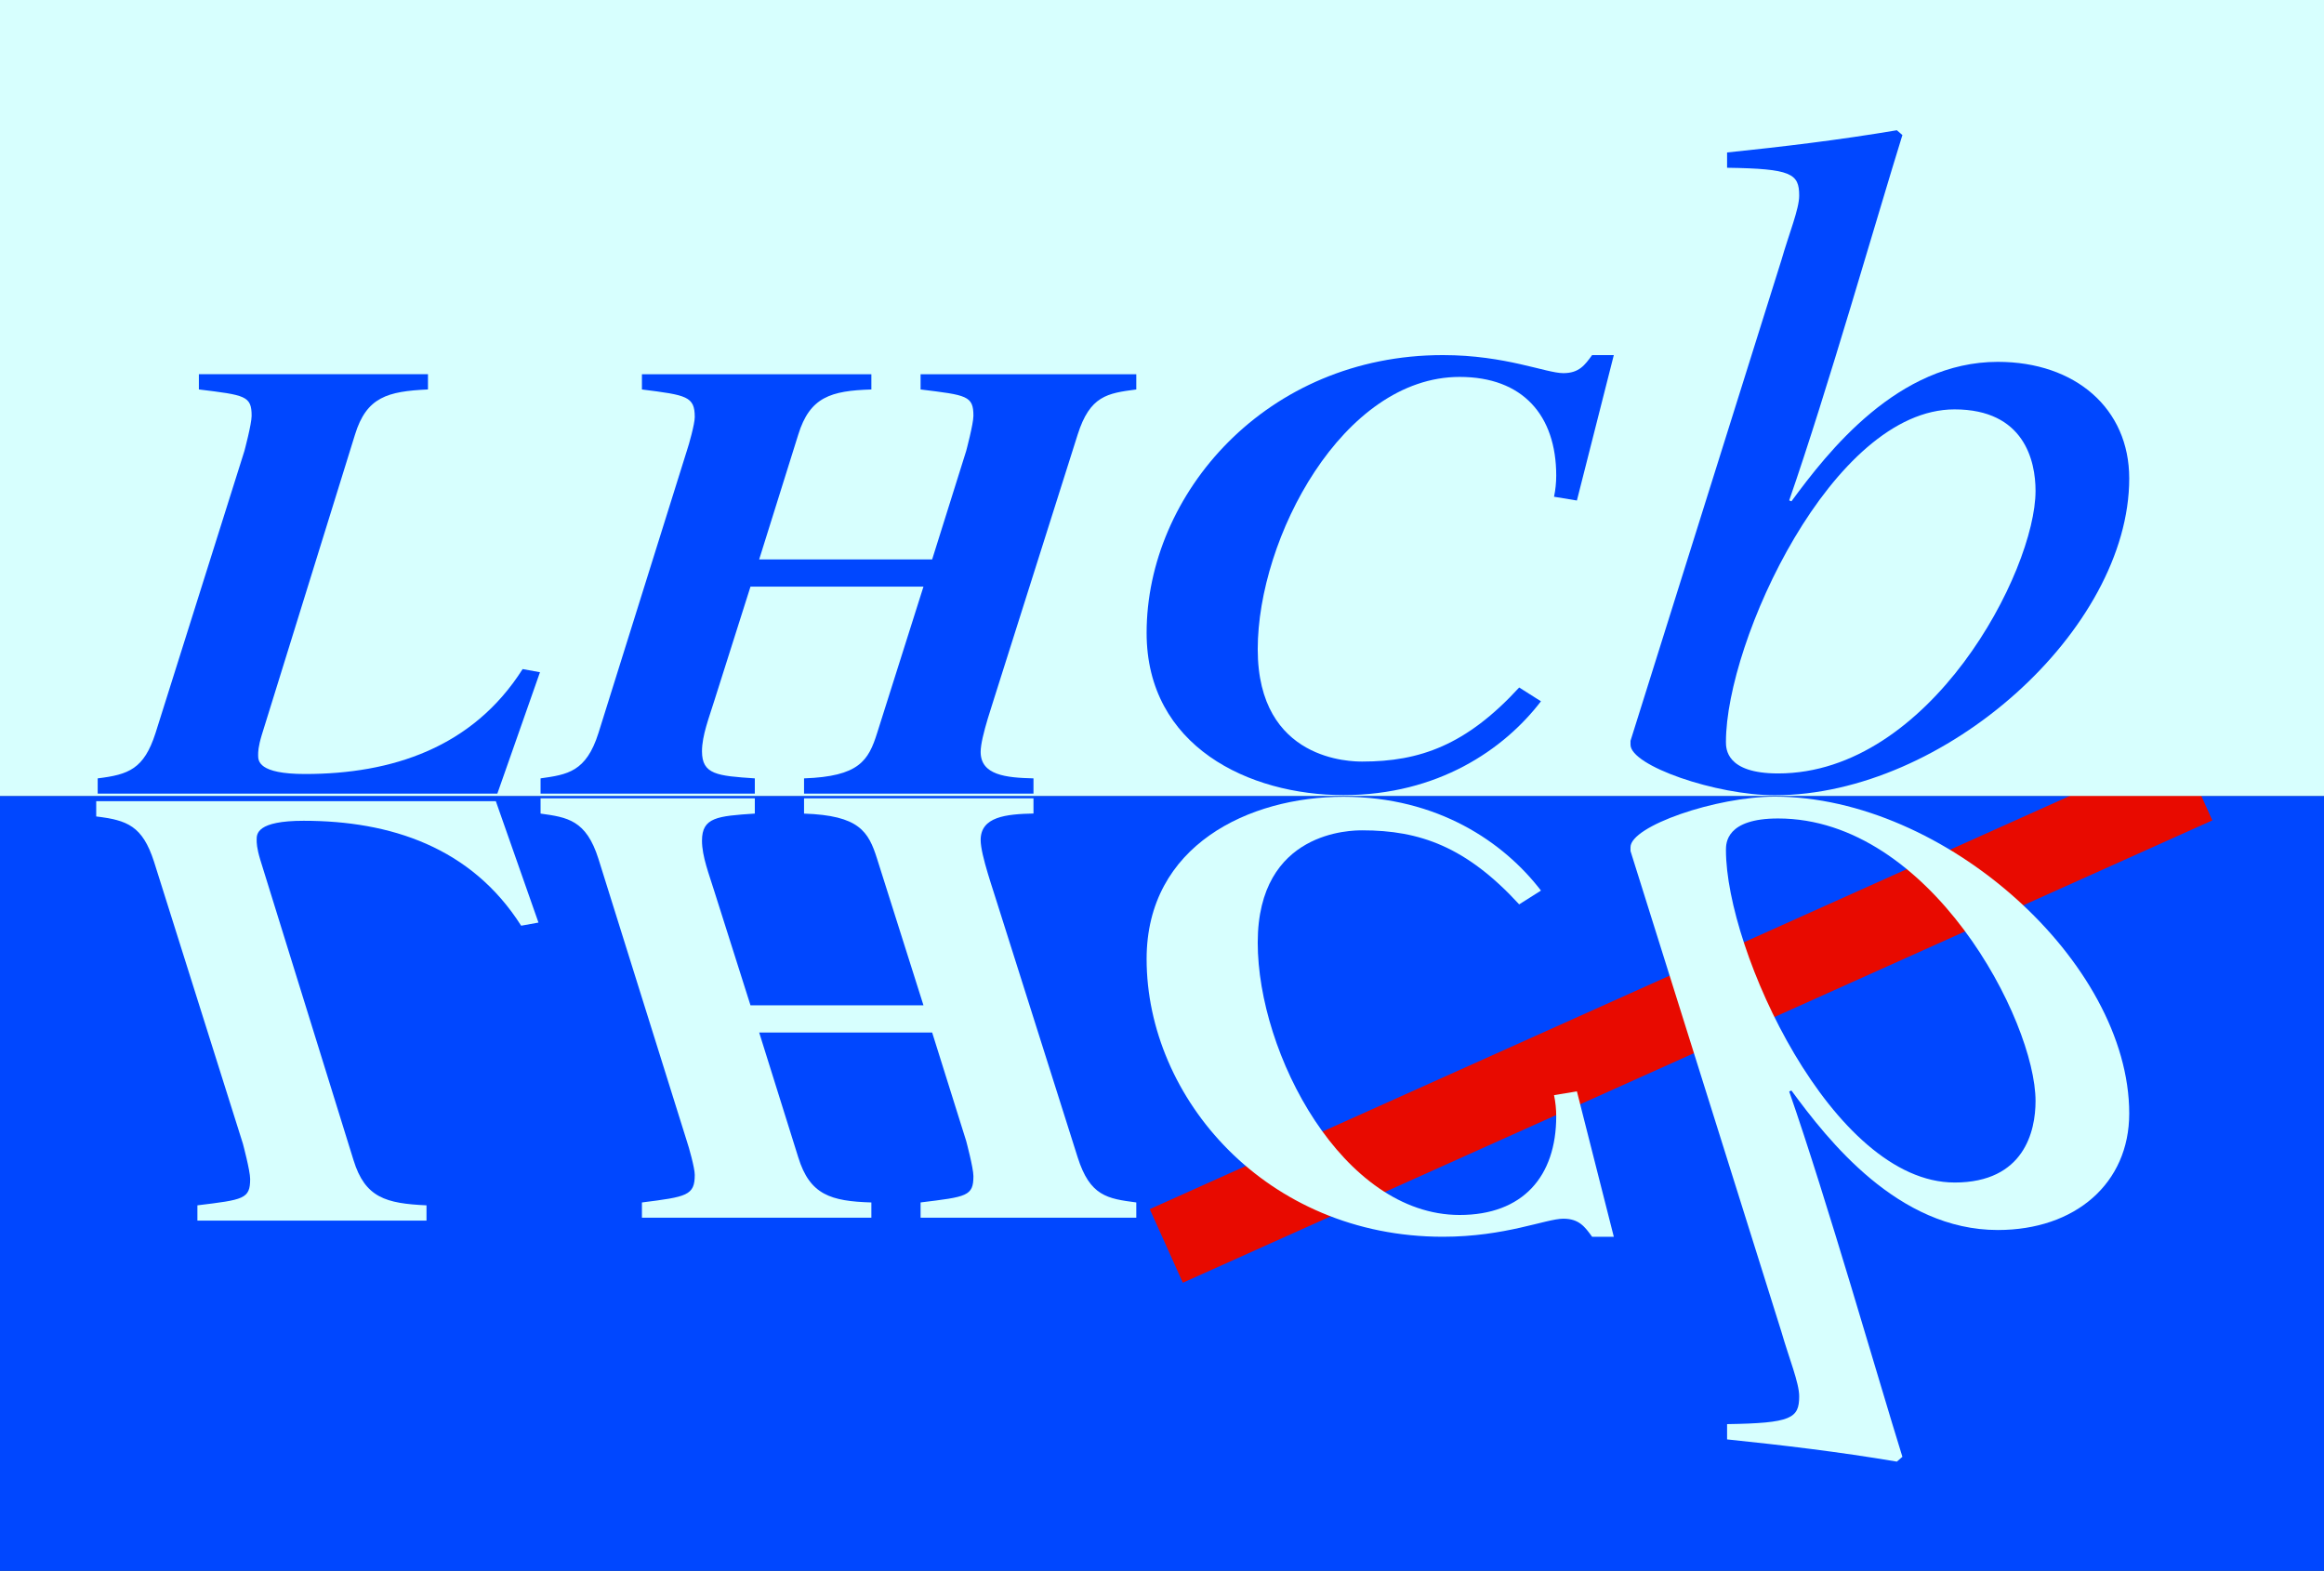<svg
   xmlns:dc="http://purl.org/dc/elements/1.1/"
   xmlns:cc="http://creativecommons.org/ns#"
   xmlns:rdf="http://www.w3.org/1999/02/22-rdf-syntax-ns#"
   xmlns:svg="http://www.w3.org/2000/svg"
   xmlns="http://www.w3.org/2000/svg"
   xmlns:sodipodi="http://sodipodi.sourceforge.net/DTD/sodipodi-0.dtd"
   xmlns:inkscape="http://www.inkscape.org/namespaces/inkscape"
   version="1.0"
   width="100%"
   height="100%"
   viewBox="0 0 108 73"
   id="svg2"
   xml:space="preserve"
   sodipodi:version="0.32"
   inkscape:version="0.46"
   sodipodi:docname="lhcb-logo.svg"
   inkscape:output_extension="org.inkscape.output.svg.inkscape"><rect x="0" y="0" width="108" height="73" fill="#333333" stroke="none"/><sodipodi:namedview
     inkscape:window-height="746"
     inkscape:window-width="1024"
     inkscape:pageshadow="2"
     inkscape:pageopacity="0.0"
     guidetolerance="10.0"
     gridtolerance="10.0"
     objecttolerance="10.0"
     borderopacity="1.0"
     bordercolor="#666666"
     pagecolor="#ffffff"
     id="base"
     showgrid="false"
     inkscape:zoom="5.2000112"
     inkscape:cx="54.134499"
     inkscape:cy="36.989235"
     inkscape:window-x="-5"
     inkscape:window-y="-3"
     inkscape:current-layer="g13" /><defs
     id="defs5"><inkscape:perspective
       sodipodi:type="inkscape:persp3d"
       inkscape:vp_x="0 : 36.989235 : 1"
       inkscape:vp_y="0 : 1000 : 0"
       inkscape:vp_z="108.269 : 36.989235 : 1"
       inkscape:persp3d-origin="54.134499 : 24.65949 : 1"
       id="perspective3262" /></defs><g
     transform="matrix(1.25,0,0,-1.25,-0.465,74.566)"
     id="g11"><g
       transform="scale(0.1,0.1)"
       id="g13"><path
         d="M 3.719,4.699 L 869.871,4.699 L 869.871,300.617 L 3.719,300.617 L 3.719,4.699 z"
         id="path15"
         style="fill:#0047ff;fill-opacity:1;fill-rule:nonzero;stroke:none" /><path
         d="M 437.32,133.32 L 820.051,305.211"
         id="path17"
         style="fill:#ffffff;fill-opacity:1;fill-rule:nonzero;stroke:none" /><path
         d="M 437.32,133.32 L 820.051,305.211"
         id="path19"
         style="fill:none;stroke:#e80a00;stroke-width:30;stroke-linecap:butt;stroke-linejoin:round;stroke-miterlimit:10;stroke-dasharray:none;stroke-opacity:1" /><path
         d="M 3.719,300.609 L 869.871,300.609 L 869.871,596.527 L 3.719,596.527 L 3.719,300.609 z"
         id="path21"
         style="fill:#d7fffe;fill-opacity:1;fill-rule:nonzero;stroke:none" /><path
         d="M 188.609,301.48 L 40.039,301.48 L 40.039,307.148 C 51.59,308.551 57.238,310.648 61.531,323.969 L 94.578,428.84 C 94.578,428.84 97.269,438.879 97.269,441.922 C 97.269,449.398 94.852,449.629 77.66,451.738 L 77.66,457.41 L 162.828,457.41 L 162.828,451.738 C 147.781,451.039 139.988,448.93 135.691,434.922 L 101.031,323.262 C 99.691,318.82 99.691,316.949 99.691,315.781 C 99.691,313.68 99.691,308.77 117.148,308.77 C 149.391,308.77 179.48,318.578 198.02,347.781 L 204.469,346.609 L 188.621,301.48"
         id="path23"
         style="fill:#0047ff;fill-opacity:1;fill-rule:nonzero;stroke:none" /><path
         d="M 387.941,301.48 L 302.641,301.48 L 302.641,307.148 C 323.09,307.859 326.59,313.719 329.82,324.031 L 347.039,378.43 L 282.73,378.43 L 269.27,335.988 C 267.391,329.898 264.699,323.102 264.699,317.23 C 264.699,308.559 270.352,308.09 284.34,307.148 L 284.34,301.48 L 204.691,301.48 L 204.691,307.148 C 214.648,308.559 221.641,309.5 226.219,324.031 L 259.051,428.879 C 259.852,431.211 262.012,438.91 262.012,441.469 C 262.012,449.172 259.051,449.629 242.371,451.73 L 242.371,457.398 L 327.672,457.398 L 327.672,451.73 C 312.602,451.262 304.801,448.93 300.488,434.941 L 285.961,388.551 L 350.27,388.551 L 362.922,428.879 C 362.922,428.879 365.609,438.91 365.609,441.93 C 365.609,449.391 363.191,449.629 345.969,451.73 L 345.969,457.398 L 426.16,457.398 L 426.16,451.73 C 415.391,450.328 408.93,449.391 404.359,434.941 L 375.031,342.32 C 373.148,335.988 368.301,322.621 368.301,317 C 368.301,308.32 377.719,307.391 387.941,307.148 L 387.941,301.48"
         id="path25"
         style="fill:#0047ff;fill-opacity:1;fill-rule:nonzero;stroke:none" /><path
         d="M 589.969,410.449 L 581.469,411.852 C 582.012,414.391 582.281,417.16 582.281,419.699 C 582.281,442.09 569.859,456.398 546.371,456.398 C 502.898,456.398 471.309,396.449 471.309,355.16 C 471.309,313.398 506.41,313.398 510.191,313.398 C 531.52,313.398 548.801,319.469 568.512,340.93 L 576.609,335.801 C 562.84,317.84 538.27,300.93 503.172,300.93 C 468.09,300.93 430,319.012 430,361.23 C 430,413.012 474.551,464.512 540.16,464.512 C 563.379,464.512 578.5,457.801 584.93,457.801 C 590.781,457.801 592.93,460.809 595.621,464.512 L 603.691,464.512 L 589.969,410.461"
         id="path27"
         style="fill:#0047ff;fill-opacity:1;fill-rule:nonzero;stroke:none" /><path
         d="M 760.48,414.051 C 760.48,384.129 721.281,308.98 664.77,308.98 C 645.379,308.98 645.379,318.238 645.379,320.738 C 645.379,358.129 684.98,444.328 730.359,444.328 C 756.352,444.328 760.48,425.102 760.48,414.051 z M 645.801,534.16 C 669.73,533.801 672.609,532.012 672.609,523.801 C 672.609,518.801 668.898,509.871 666.012,499.871 L 609.898,321.102 L 609.898,319.672 C 609.898,311.832 641.672,300.879 663.539,300.879 C 726.648,300.879 795.309,362.398 795.309,418.68 C 795.309,444.691 775.23,462 746.449,462 C 709.328,462 683.34,428.66 669.719,410.141 L 668.898,410.5 C 682.93,450.832 701.898,517.148 710.98,546.32 L 708.922,548.102 C 687.469,544.48 666.43,541.98 645.801,539.84 L 645.801,534.172"
         id="path29"
         style="fill:#0047ff;fill-opacity:1;fill-rule:nonzero;stroke:none" /><path
         d="M 203.922,253.539 L 197.469,252.371 C 178.93,281.57 148.84,291.379 116.602,291.379 C 99.141,291.379 99.141,286.469 99.141,284.371 C 99.141,283.199 99.141,281.328 100.48,276.891 L 135.141,165.23 C 139.441,151.211 147.23,149.109 162.281,148.41 L 162.281,142.738 L 77.109,142.738 L 77.109,148.41 C 94.309,150.512 96.719,150.75 96.719,158.219 C 96.719,161.262 94.031,171.301 94.031,171.301 L 60.98,276.172 C 56.68,289.488 51.039,291.59 39.488,292.988 L 39.488,298.66 L 188.059,298.66 L 203.91,253.531"
         id="path31"
         style="fill:#d7fffe;fill-opacity:1;fill-rule:nonzero;stroke:none" /><path
         d="M 387.941,294.082 C 377.719,293.852 368.301,292.91 368.301,284.23 C 368.301,278.602 373.141,265.238 375.031,258.91 L 404.359,166.281 C 408.93,151.832 415.398,150.898 426.16,149.488 L 426.16,143.82 L 345.969,143.82 L 345.969,149.488 C 363.191,151.59 365.609,151.82 365.609,159.281 C 365.609,162.309 362.922,172.332 362.922,172.332 L 350.27,212.66 L 285.961,212.66 L 300.488,166.27 C 304.789,152.289 312.602,149.949 327.672,149.48 L 327.672,143.809 L 242.371,143.809 L 242.371,149.48 C 259.051,151.582 262.012,152.051 262.012,159.738 C 262.012,162.309 259.852,170 259.051,172.332 L 226.219,277.18 C 221.648,291.719 214.648,292.66 204.691,294.059 L 204.691,299.73 L 284.34,299.73 L 284.34,294.059 C 270.352,293.121 264.699,292.648 264.699,283.98 C 264.699,278.121 267.391,271.32 269.27,265.219 L 282.73,222.781 L 347.039,222.781 L 329.82,277.172 C 326.59,287.488 323.09,293.352 302.641,294.051 L 302.641,299.719 L 387.941,299.719 L 387.941,294.051"
         id="path33"
         style="fill:#d7fffe;fill-opacity:1;fill-rule:nonzero;stroke:none" /><path
         d="M 603.691,136.73 L 595.621,136.73 C 592.93,140.43 590.781,143.441 584.93,143.441 C 578.5,143.441 563.379,136.73 540.16,136.73 C 474.551,136.73 430,188.219 430,240 C 430,282.23 468.09,300.301 503.172,300.301 C 538.27,300.301 562.84,283.391 576.609,265.43 L 568.512,260.301 C 548.801,281.762 531.52,287.828 510.191,287.828 C 506.41,287.828 471.309,287.828 471.309,246.07 C 471.309,204.781 502.898,144.828 546.371,144.828 C 569.859,144.828 582.281,159.141 582.281,181.531 C 582.281,184.07 582.012,186.84 581.469,189.379 L 589.969,190.781 L 603.691,136.73"
         id="path35"
         style="fill:#d7fffe;fill-opacity:1;fill-rule:nonzero;stroke:none" /><path
         d="M 730.359,156.898 C 684.988,156.898 645.379,243.102 645.379,280.488 C 645.379,282.988 645.379,292.238 664.77,292.238 C 721.281,292.238 760.48,217.09 760.48,187.168 C 760.48,176.129 756.352,156.891 730.359,156.891 L 730.359,156.898 z M 645.801,61.391 C 666.43,59.25 687.461,56.762 708.922,53.129 L 710.98,54.922 C 701.898,84.09 682.93,150.41 668.898,190.738 L 669.719,191.102 C 683.328,172.582 709.32,139.238 746.449,139.238 C 775.23,139.238 795.309,156.551 795.309,182.551 C 795.309,238.82 726.648,300.352 663.539,300.352 C 641.68,300.352 609.898,289.398 609.898,281.559 L 609.898,280.129 L 666.012,101.359 C 668.898,91.359 672.609,82.43 672.609,77.43 C 672.609,69.211 669.719,67.43 645.801,67.07 L 645.801,61.398"
         id="path37"
         style="fill:#d7fffe;fill-opacity:1;fill-rule:nonzero;stroke:none" /></g></g></svg>